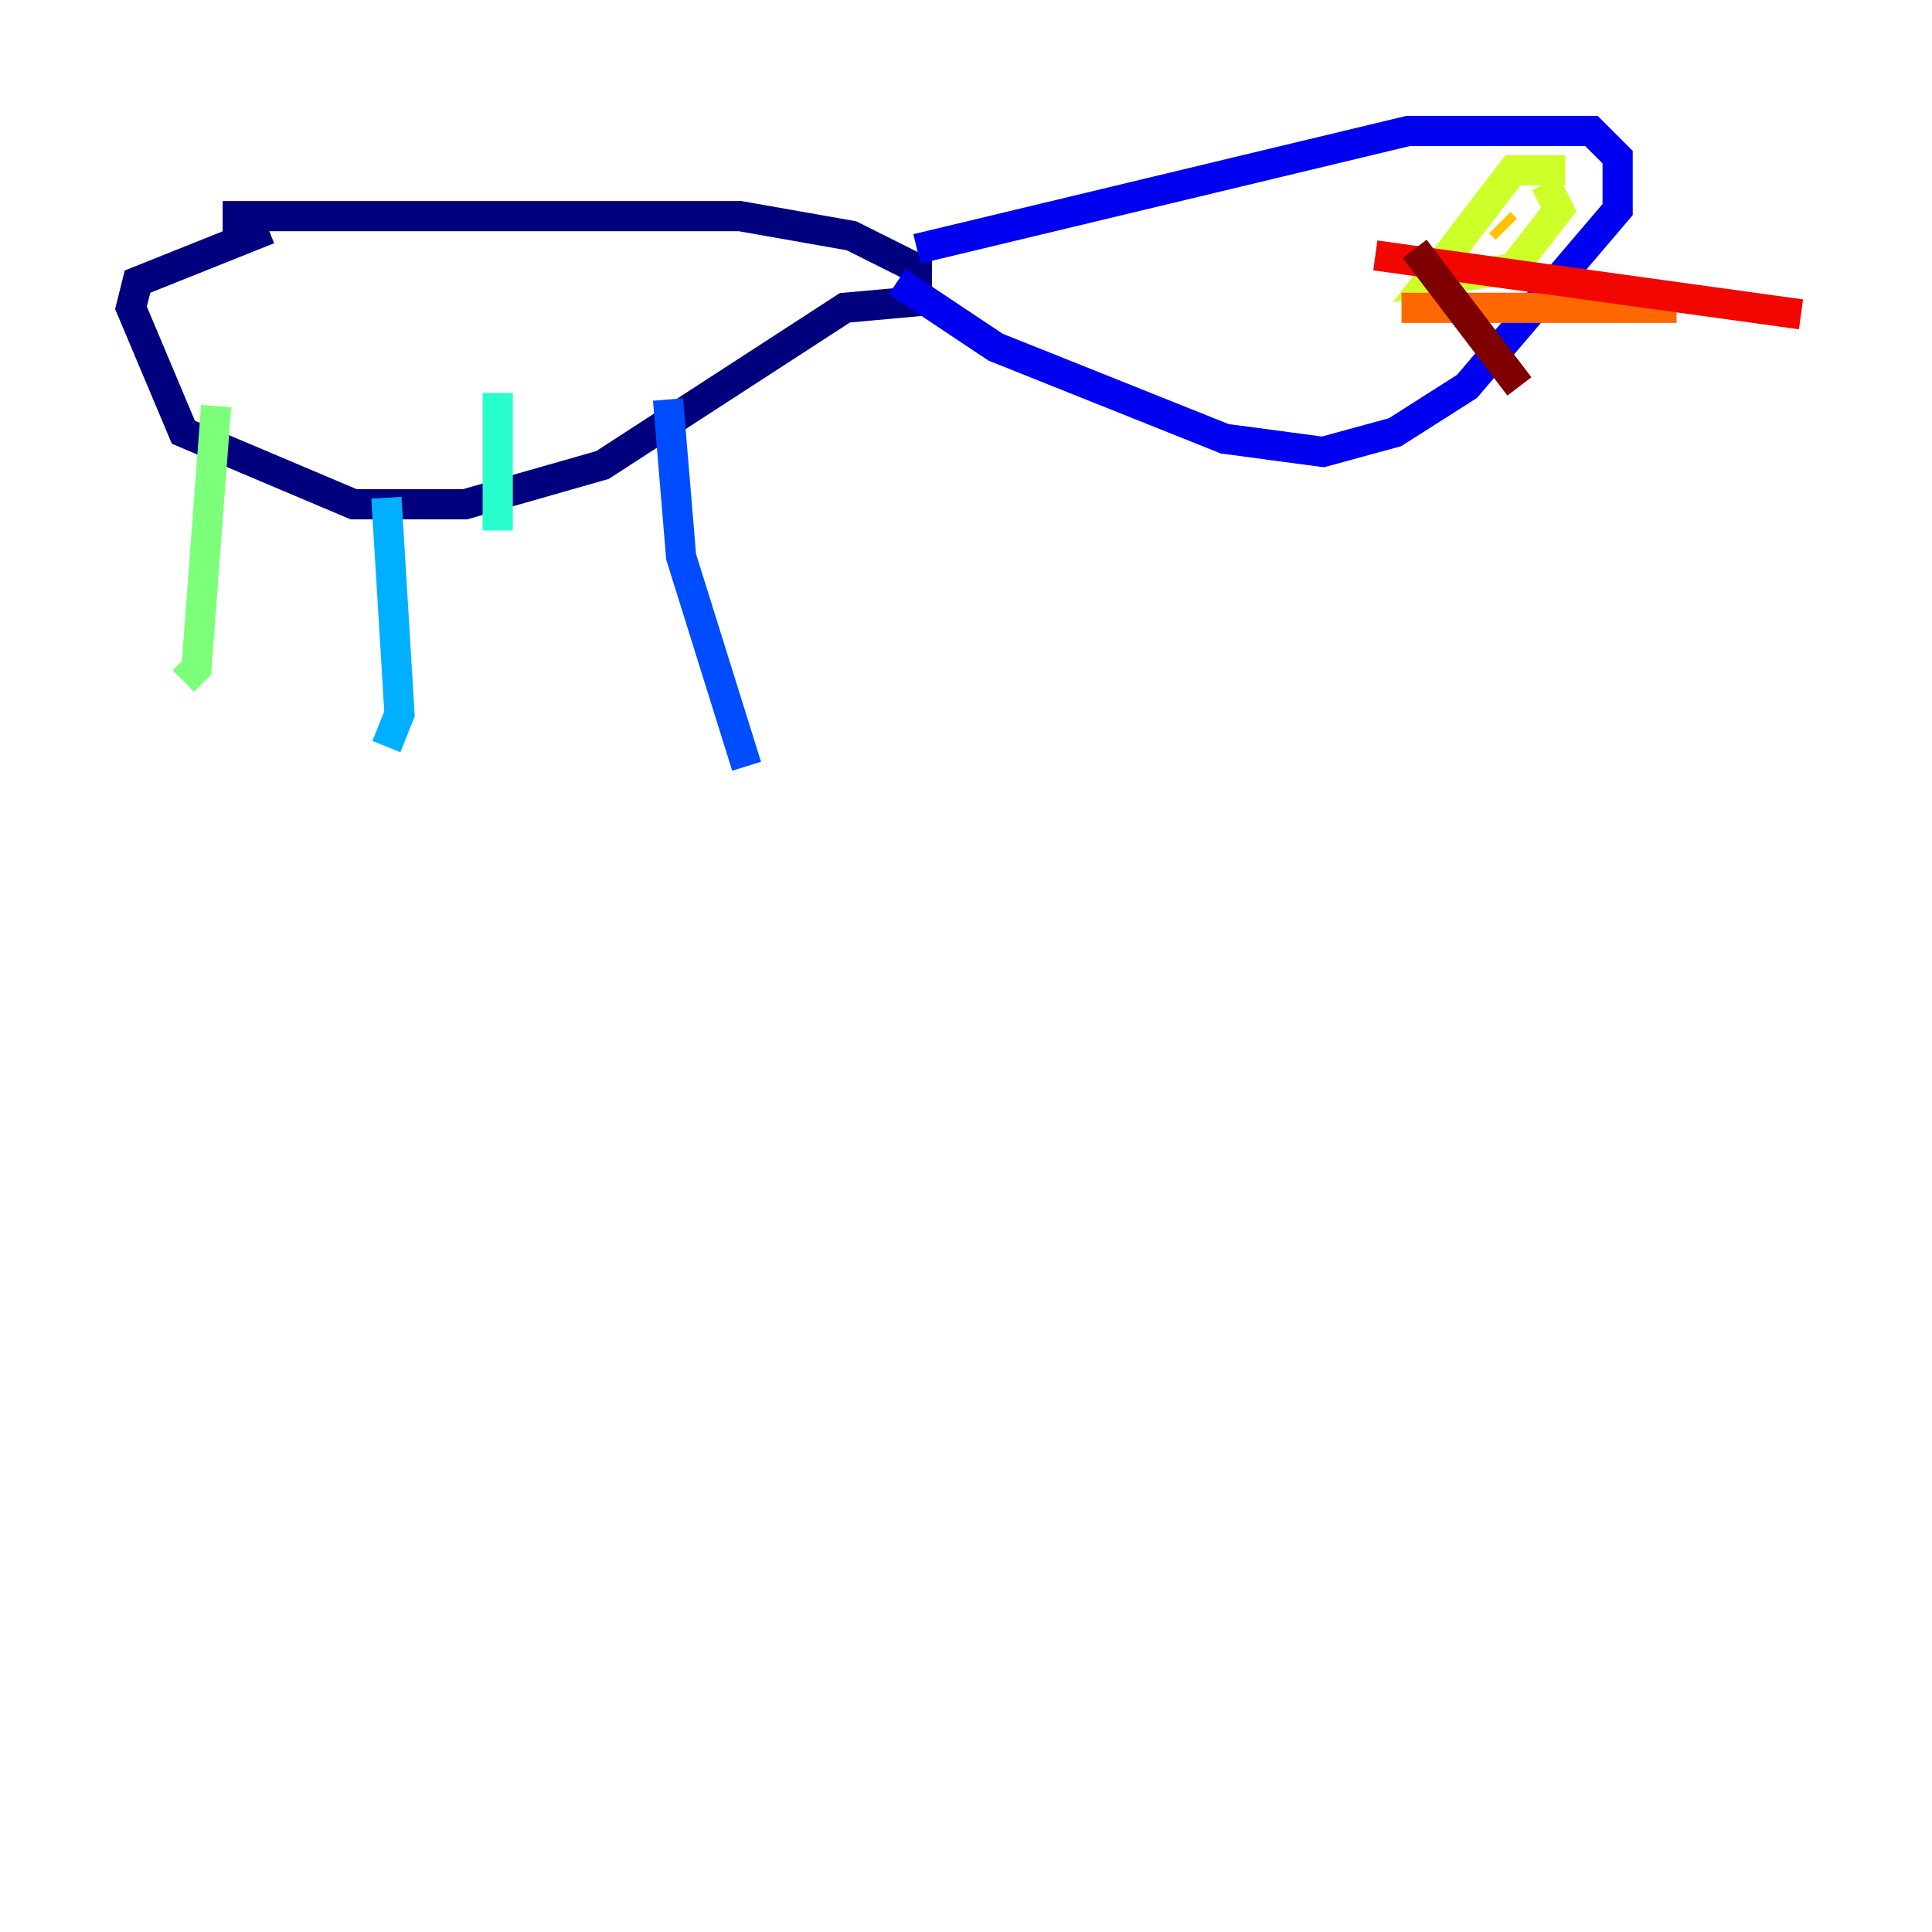 <?xml version="1.0" encoding="utf-8" ?>
<svg baseProfile="tiny" height="128" version="1.2" viewBox="0,0,128,128" width="128" xmlns="http://www.w3.org/2000/svg" xmlns:ev="http://www.w3.org/2001/xml-events" xmlns:xlink="http://www.w3.org/1999/xlink"><defs /><polyline fill="none" points="14.752,14.319 49.031,14.319 56.407,15.62 60.746,17.79 60.746,19.959 55.973,20.393 39.919,30.807 30.807,33.41 23.43,33.41 12.149,28.637 8.678,20.393 9.112,18.658 17.79,15.186" stroke="#00007f" stroke-width="2" /><polyline fill="none" points="60.746,16.488 93.288,8.678 105.437,8.678 107.173,10.414 107.173,13.885 97.193,25.6 92.42,28.637 87.647,29.939 81.139,29.071 65.953,22.997 59.444,18.658" stroke="#0000f1" stroke-width="2" /><polyline fill="none" points="44.258,26.468 45.125,36.881 49.464,50.766" stroke="#004cff" stroke-width="2" /><polyline fill="none" points="25.6,32.976 26.468,47.295 25.6,49.464" stroke="#00b0ff" stroke-width="2" /><polyline fill="none" points="32.976,26.034 32.976,35.146" stroke="#29ffcd" stroke-width="2" /><polyline fill="none" points="14.319,26.902 13.017,44.258 12.149,45.125" stroke="#7cff79" stroke-width="2" /><polyline fill="none" points="103.702,11.281 100.231,11.281 94.59,18.658 100.231,17.79 103.268,13.885 102.4,12.149" stroke="#cdff29" stroke-width="2" /><polyline fill="none" points="99.363,14.752 99.797,15.186" stroke="#ffc400" stroke-width="2" /><polyline fill="none" points="92.854,20.393 111.078,20.393" stroke="#ff6700" stroke-width="2" /><polyline fill="none" points="91.119,16.922 119.322,20.827" stroke="#f10700" stroke-width="2" /><polyline fill="none" points="93.722,16.488 100.664,25.6" stroke="#7f0000" stroke-width="2" /></svg>